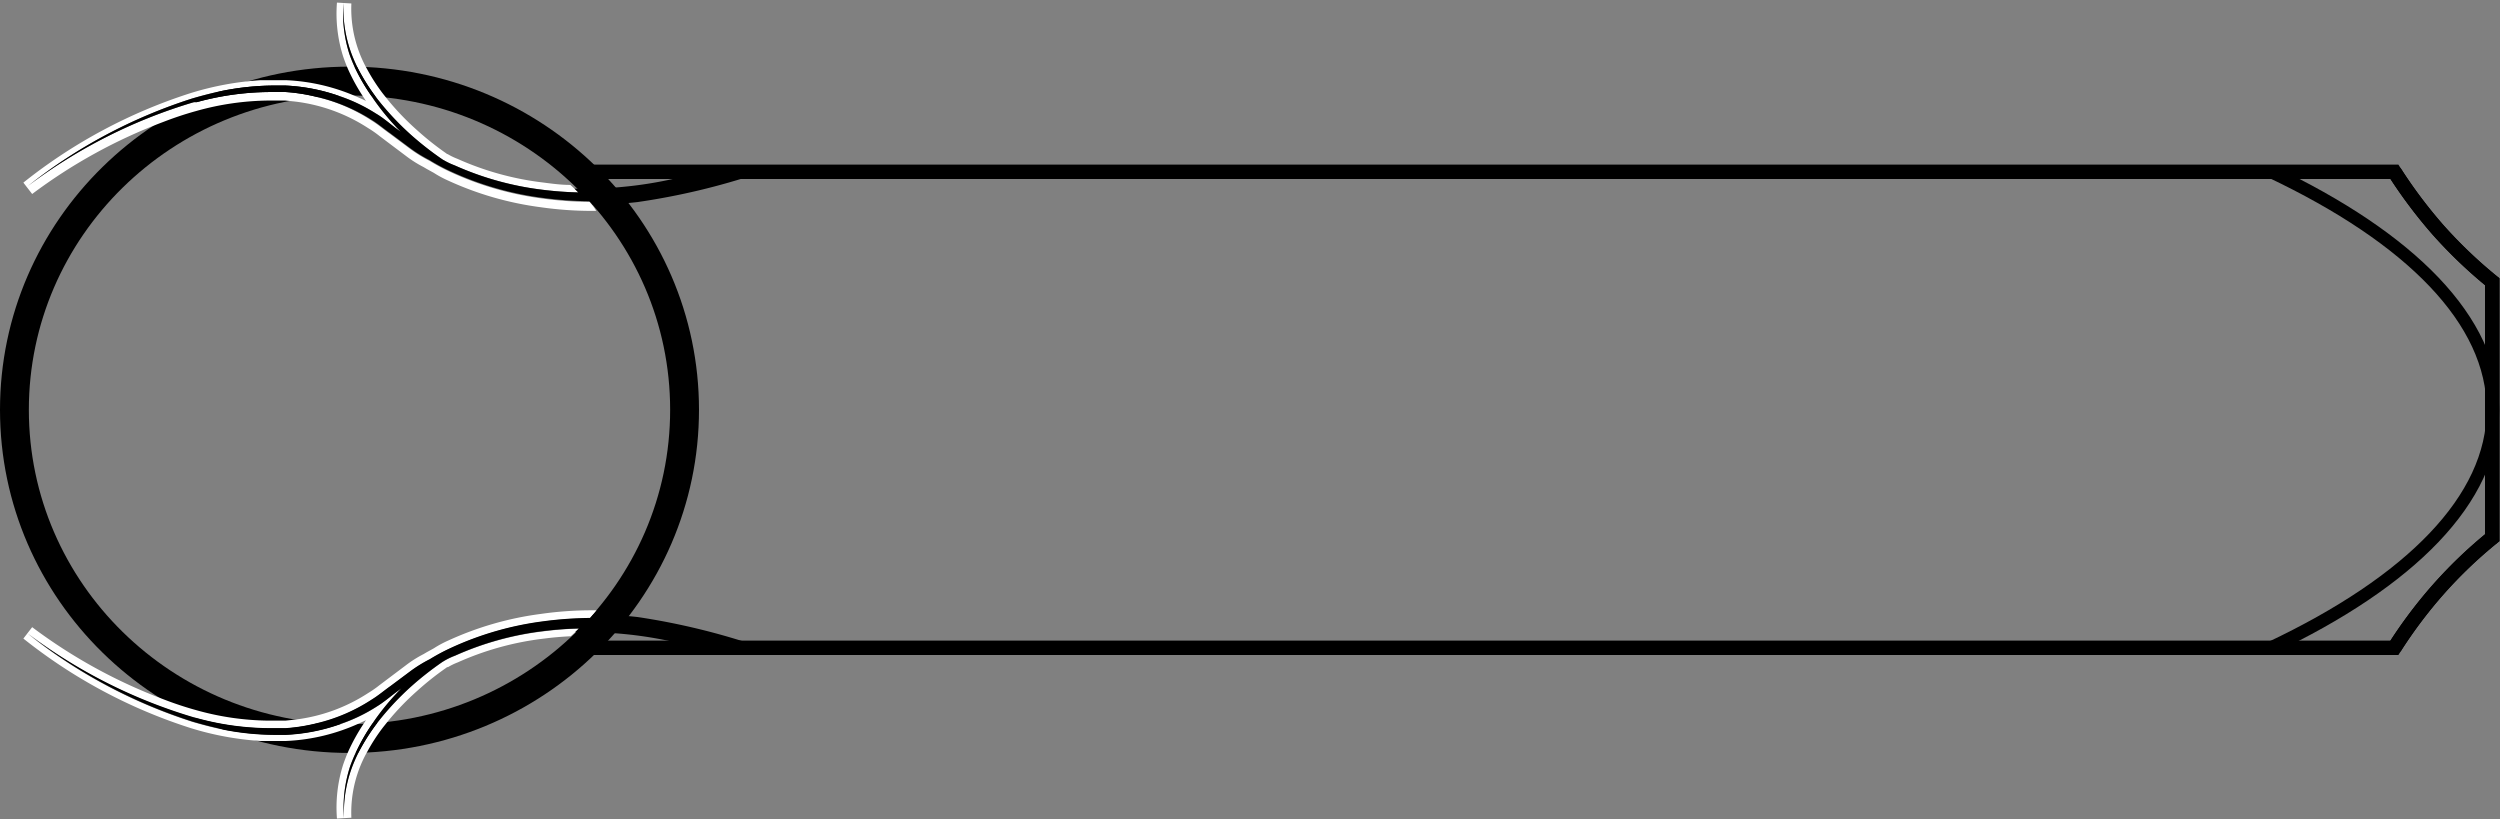 <svg id="Layer_1" data-name="Layer 1" xmlns="http://www.w3.org/2000/svg" viewBox="0 0 173.32 56.8"><rect x="0" y="0" width="173.32" height="56.8" fill="#808080" stroke="none"/><defs><style>.cls-1,.cls-2,.cls-3{fill:none;stroke:#000;}.cls-1,.cls-2{stroke-miterlimit:10;}.cls-2{stroke-width:0.87px;}.cls-3{stroke-linecap:round;stroke-linejoin:round;stroke-width:2px;}.cls-4{fill:#fff;}</style></defs><title>proficiency-bonus</title><g id="Proficiency_Bonus" data-name="Proficiency Bonus"><path class="cls-1" d="M202.35,233.08H329a33.33,33.33,0,0,0,3,4,32.27,32.27,0,0,0,3.78,3.62v17.75a31.56,31.56,0,0,0-3.78,3.63,32.31,32.31,0,0,0-3,4H203.54" transform="translate(-163 -221.17)"/><path class="cls-1" d="M329,233.08a33.33,33.33,0,0,0,3,4,32.27,32.27,0,0,0,3.78,3.62v17.75a31.56,31.56,0,0,0-3.78,3.63,32.31,32.31,0,0,0-3,4" transform="translate(-163 -221.17)"/><path class="cls-2" d="M207.67,233.08H320.43c9.66,4.58,15.4,10.3,15.4,16.5s-5.74,11.92-15.42,16.5h-113" transform="translate(-163 -221.17)"/><ellipse class="cls-3" cx="24.23" cy="28.41" rx="23.23" ry="22.79"/><path class="cls-4" d="M203.88,235.17a26.18,26.18,0,0,1-3.31-.24,21.89,21.89,0,0,1-6.33-1.83,13.63,13.63,0,0,1-1.46-.78,9.62,9.62,0,0,1-1.4-.87l-1.34-1c-.44-.31-.83-.65-1.29-.93A12.08,12.08,0,0,0,185,227.9a12.34,12.34,0,0,0-2.19-.35c-.38,0-.77,0-1.16,0a19.41,19.41,0,0,0-5,.7l-.2,0a36.08,36.08,0,0,0-11.52,5.82A35.91,35.91,0,0,1,176.32,228c.68-.2,1.38-.38,2.08-.53h0a18.77,18.77,0,0,1,3.59-.37l.79,0a13.06,13.06,0,0,1,3.75.73,11.53,11.53,0,0,1,2.53,1.21c.48.28.91.65,1.36,1l.36.26a17,17,0,0,1-1.89-2.27l-.08-.12a13.45,13.45,0,0,1-1.18-2,10.2,10.2,0,0,1-.41-1,9.31,9.31,0,0,1-.41-3.55,9.1,9.1,0,0,0,.55,3.51,10.59,10.59,0,0,0,.48,1.09,14.27,14.27,0,0,0,1.27,2l.06.08a19.52,19.52,0,0,0,2.37,2.52,22,22,0,0,0,2.1,1.64,1.19,1.19,0,0,0,.15.09,4.74,4.74,0,0,0,.72.34,21.08,21.08,0,0,0,6.14,1.7c.81.1,1.62.16,2.44.18-.18-.18-.36-.36-.55-.52-.61,0-1.23-.08-1.83-.16a20.43,20.43,0,0,1-6-1.65,4.24,4.24,0,0,1-.68-.33H194l-.08-.06a20.29,20.29,0,0,1-2-1.59,18.32,18.32,0,0,1-2-2.07l-.36-.45a12.84,12.84,0,0,1-1.09-1.68,8.45,8.45,0,0,1-.59-1.27,8.56,8.56,0,0,1-.52-3.32l-1-.06a9.84,9.84,0,0,0,.43,3.74c.1.29.21.58.34.88a13.73,13.73,0,0,0,1.11,2l.13.2a4.54,4.54,0,0,0-.45-.21,13.59,13.59,0,0,0-5.07-1.23l-.81,0-1,0a20.87,20.87,0,0,0-4.81.89,36.3,36.3,0,0,0-11.61,6.21l.61.79a36.7,36.7,0,0,1,9.1-5c.75-.29,1.5-.54,2.26-.75a19.1,19.1,0,0,1,5.07-.73c.38,0,.76,0,1.12,0l.67.07a11.87,11.87,0,0,1,5.07,1.84,7.4,7.4,0,0,1,.79.55l.49.37,1.33,1a8,8,0,0,0,1.23.78l.22.13.49.27a7.26,7.26,0,0,0,1,.54,22.26,22.26,0,0,0,6.44,1.85,24.93,24.93,0,0,0,3.49.25h.33C204.18,235.5,204,235.33,203.88,235.17Z" transform="translate(-163 -221.17)"/><path d="M215.6,233.18a47.83,47.83,0,0,1-8.41,2,29.59,29.59,0,0,1-3.08.19,2.73,2.73,0,0,0-.23-.25,26.18,26.18,0,0,1-3.31-.24,21.89,21.89,0,0,1-6.33-1.83,13.63,13.63,0,0,1-1.46-.78,9.62,9.62,0,0,1-1.4-.87l-1.34-1c-.44-.31-.83-.65-1.29-.93A12.08,12.08,0,0,0,185,227.9a12.34,12.34,0,0,0-2.19-.35c-.38,0-.77,0-1.16,0a19.41,19.41,0,0,0-5,.7l-.2,0a36.08,36.08,0,0,0-11.52,5.82A35.91,35.91,0,0,1,176.32,228c.68-.2,1.38-.38,2.08-.53h0a18.77,18.77,0,0,1,3.59-.37l.79,0a13.06,13.06,0,0,1,3.75.73,11.53,11.53,0,0,1,2.53,1.21c.48.28.91.65,1.36,1l.36.26a17,17,0,0,1-1.89-2.27l-.08-.12a13.45,13.45,0,0,1-1.18-2,10.2,10.2,0,0,1-.41-1,9.31,9.31,0,0,1-.41-3.55,9.1,9.1,0,0,0,.55,3.51,10.59,10.59,0,0,0,.48,1.09,14.27,14.27,0,0,0,1.27,2l.06.08a19.52,19.52,0,0,0,2.37,2.52,22,22,0,0,0,2.1,1.64,1.19,1.19,0,0,0,.15.09,4.74,4.74,0,0,0,.72.34,21.08,21.08,0,0,0,6.14,1.7c.81.1,1.62.16,2.44.18l-.26-.26.87,0a28.16,28.16,0,0,0,7.49-1.06c.67-.19,1.43,0,2.09-.26a2.51,2.51,0,0,1,.47,0c.3,0,.25-.23.35.05a.74.74,0,0,1,0,.25C214.16,233.37,215.88,233.08,215.6,233.18Z" transform="translate(-163 -221.17)"/><path class="cls-4" d="M204.35,263.48H204a24.93,24.93,0,0,0-3.49.25,22.26,22.26,0,0,0-6.44,1.85,7.26,7.26,0,0,0-1,.54l-.49.27-.22.13a8,8,0,0,0-1.23.78l-1.33,1-.49.37a7.4,7.4,0,0,1-.79.55,11.87,11.87,0,0,1-5.07,1.84l-.67.07c-.36,0-.74,0-1.12,0a19.1,19.1,0,0,1-5.07-.73c-.76-.21-1.51-.46-2.26-.75a36.7,36.7,0,0,1-9.1-5l-.61.79a36.3,36.3,0,0,0,11.61,6.21,20.87,20.87,0,0,0,4.81.89l1,0,.81,0a13.59,13.59,0,0,0,5.07-1.23l.45-.21-.13.2a13.73,13.73,0,0,0-1.11,2c-.13.3-.24.59-.34.88a9.84,9.84,0,0,0-.43,3.74l1-.06a8.56,8.56,0,0,1,.52-3.32,8.45,8.45,0,0,1,.59-1.27,12.84,12.84,0,0,1,1.09-1.68l.36-.45a18.32,18.32,0,0,1,2-2.07,20.29,20.29,0,0,1,2-1.59l.08-.06h.06a4.24,4.24,0,0,1,.68-.33,20.43,20.43,0,0,1,6-1.65c.6-.08,1.22-.13,1.83-.16.19-.16.37-.34.55-.52-.82,0-1.63.08-2.44.18a21.08,21.08,0,0,0-6.14,1.7,4.74,4.74,0,0,0-.72.34l-.15.09a22,22,0,0,0-2.1,1.64,19.52,19.52,0,0,0-2.37,2.52l-.06.08a14.27,14.27,0,0,0-1.27,2,10.59,10.59,0,0,0-.48,1.09,9.1,9.1,0,0,0-.55,3.51,9.31,9.31,0,0,1,.41-3.55,10.2,10.2,0,0,1,.41-1,13.45,13.45,0,0,1,1.18-2.05l.08-.12a17,17,0,0,1,1.89-2.27l-.36.26c-.45.31-.88.68-1.36,1a11.53,11.53,0,0,1-2.53,1.21,13.06,13.06,0,0,1-3.75.73l-.79,0a18.77,18.77,0,0,1-3.59-.37s0,0,0,0c-.7-.15-1.4-.33-2.08-.53a35.91,35.91,0,0,1-11.44-6.12,36.08,36.08,0,0,0,11.52,5.82l.2.05a19.41,19.41,0,0,0,5,.7c.39,0,.78,0,1.16,0a12.34,12.34,0,0,0,2.19-.35,12.08,12.08,0,0,0,3.79-1.64c.46-.28.85-.62,1.29-.93l1.34-1a9.62,9.62,0,0,1,1.4-.87,13.63,13.63,0,0,1,1.46-.78,21.89,21.89,0,0,1,6.33-1.83,26.18,26.18,0,0,1,3.31-.24C204.07,263.82,204.21,263.65,204.35,263.48Z" transform="translate(-163 -221.17)"/><path d="M215.63,266a47.83,47.83,0,0,0-8.41-2.05,29.59,29.59,0,0,0-3.08-.19,2.73,2.73,0,0,1-.23.25,26.18,26.18,0,0,0-3.31.24,21.89,21.89,0,0,0-6.33,1.83,13.63,13.63,0,0,0-1.46.78,9.62,9.62,0,0,0-1.4.87l-1.34,1c-.44.31-.83.65-1.29.93a12.08,12.08,0,0,1-3.79,1.64,12.34,12.34,0,0,1-2.19.35c-.38,0-.77,0-1.16,0a19.41,19.41,0,0,1-5-.7l-.2-.05a36.08,36.08,0,0,1-11.52-5.82,35.91,35.91,0,0,0,11.44,6.12c.68.2,1.38.38,2.08.53,0,0,0,0,0,0a18.77,18.77,0,0,0,3.59.37l.79,0a13.06,13.06,0,0,0,3.75-.73,11.53,11.53,0,0,0,2.53-1.21c.48-.28.91-.65,1.36-1l.36-.26a17,17,0,0,0-1.89,2.27l-.08.12a13.45,13.45,0,0,0-1.18,2.05,10.2,10.2,0,0,0-.41,1,9.31,9.31,0,0,0-.41,3.55,9.1,9.1,0,0,1,.55-3.51,10.59,10.59,0,0,1,.48-1.09,14.27,14.27,0,0,1,1.27-2l.06-.08a19.52,19.52,0,0,1,2.37-2.52,22,22,0,0,1,2.1-1.64l.15-.09a4.74,4.74,0,0,1,.72-.34,21.08,21.08,0,0,1,6.14-1.7c.81-.1,1.62-.16,2.44-.18l-.26.26.87,0a27.74,27.74,0,0,1,7.48,1.06c.67.19,1.44,0,2.09.26a2.51,2.51,0,0,0,.47,0c.3,0,.26.23.36-.05a.78.78,0,0,0,0-.26C214.19,265.77,215.91,266.07,215.63,266Z" transform="translate(-163 -221.17)"/></g></svg>